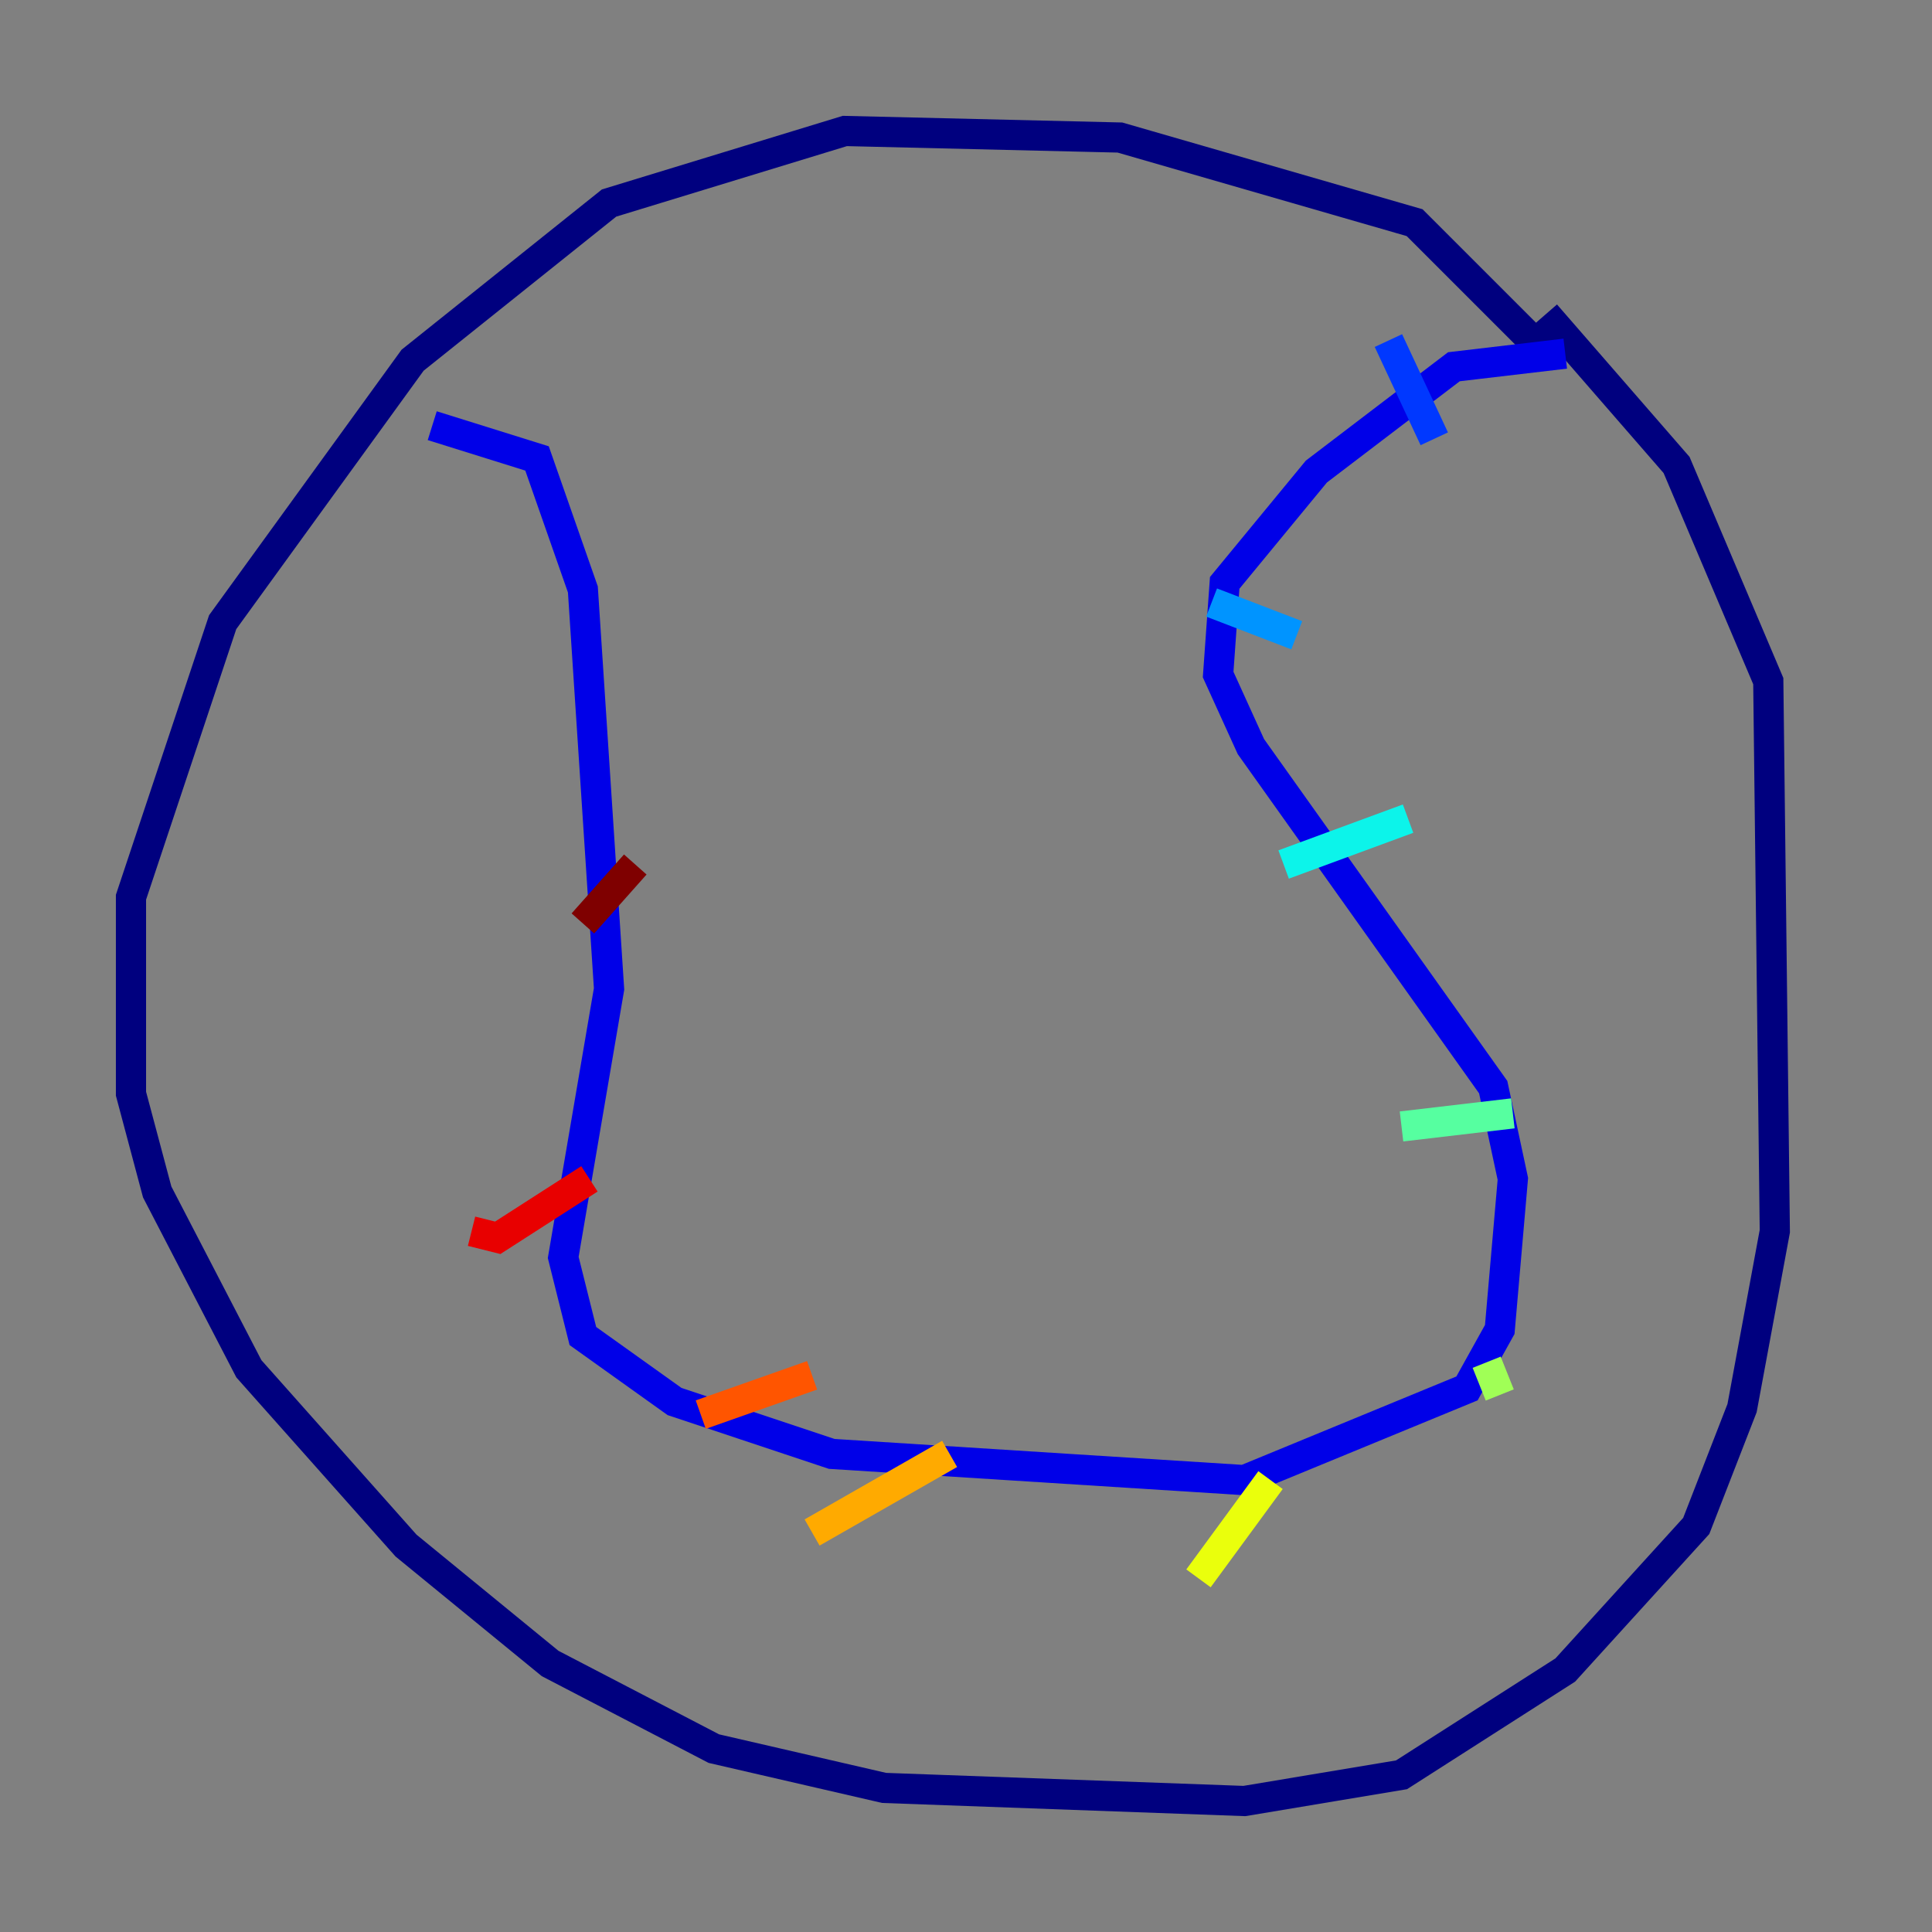 <?xml version="1.0" encoding="utf-8" ?>
<svg baseProfile="tiny" height="128" version="1.2" viewBox="0,0,128,128" width="128" xmlns="http://www.w3.org/2000/svg" xmlns:ev="http://www.w3.org/2001/xml-events" xmlns:xlink="http://www.w3.org/1999/xlink"><rect x="0" y="0" width="128" height="128" fill="#808080" stroke="none"/><defs /><polyline fill="none" points="102.4,23.43 93.722,14.752 74.197,9.112 55.973,8.678 40.352,13.451 27.336,23.864 14.752,41.22 8.678,59.444 8.678,72.461 10.414,78.969 16.488,90.685 26.902,102.4 36.447,110.21 47.295,115.851 58.576,118.454 82.441,119.322 92.854,117.586 103.702,110.644 112.38,101.098 115.417,93.288 117.586,81.573 117.153,45.125 111.078,30.807 102.4,20.827" stroke="#00007f" stroke-width="2" /><polyline fill="none" points="28.637,28.203 35.58,30.373 38.617,39.051 40.352,65.519 37.315,83.308 38.617,88.515 44.691,92.854 55.105,96.325 82.441,98.061 97.193,91.986 99.363,88.081 100.231,78.102 98.929,72.027 82.875,49.464 80.705,44.691 81.139,38.617 87.214,31.241 96.325,24.298 103.702,23.43" stroke="#0000e8" stroke-width="2" /><polyline fill="none" points="91.986,22.563 95.024,29.071" stroke="#0038ff" stroke-width="2" /><polyline fill="none" points="80.271,39.919 85.912,42.088" stroke="#0094ff" stroke-width="2" /><polyline fill="none" points="85.044,57.275 93.288,54.237" stroke="#0cf4ea" stroke-width="2" /><polyline fill="none" points="92.854,74.63 100.231,73.763" stroke="#56ffa0" stroke-width="2" /><polyline fill="none" points="98.495,90.251 99.363,92.42" stroke="#a0ff56" stroke-width="2" /><polyline fill="none" points="84.176,98.061 79.403,104.57" stroke="#eaff0c" stroke-width="2" /><polyline fill="none" points="62.915,96.325 53.803,101.532" stroke="#ffaa00" stroke-width="2" /><polyline fill="none" points="53.803,91.119 46.427,93.722" stroke="#ff5500" stroke-width="2" /><polyline fill="none" points="31.241,81.573 32.976,82.007 39.051,78.102" stroke="#e80000" stroke-width="2" /><polyline fill="none" points="38.617,61.18 42.088,57.275" stroke="#7f0000" stroke-width="2" /></svg>